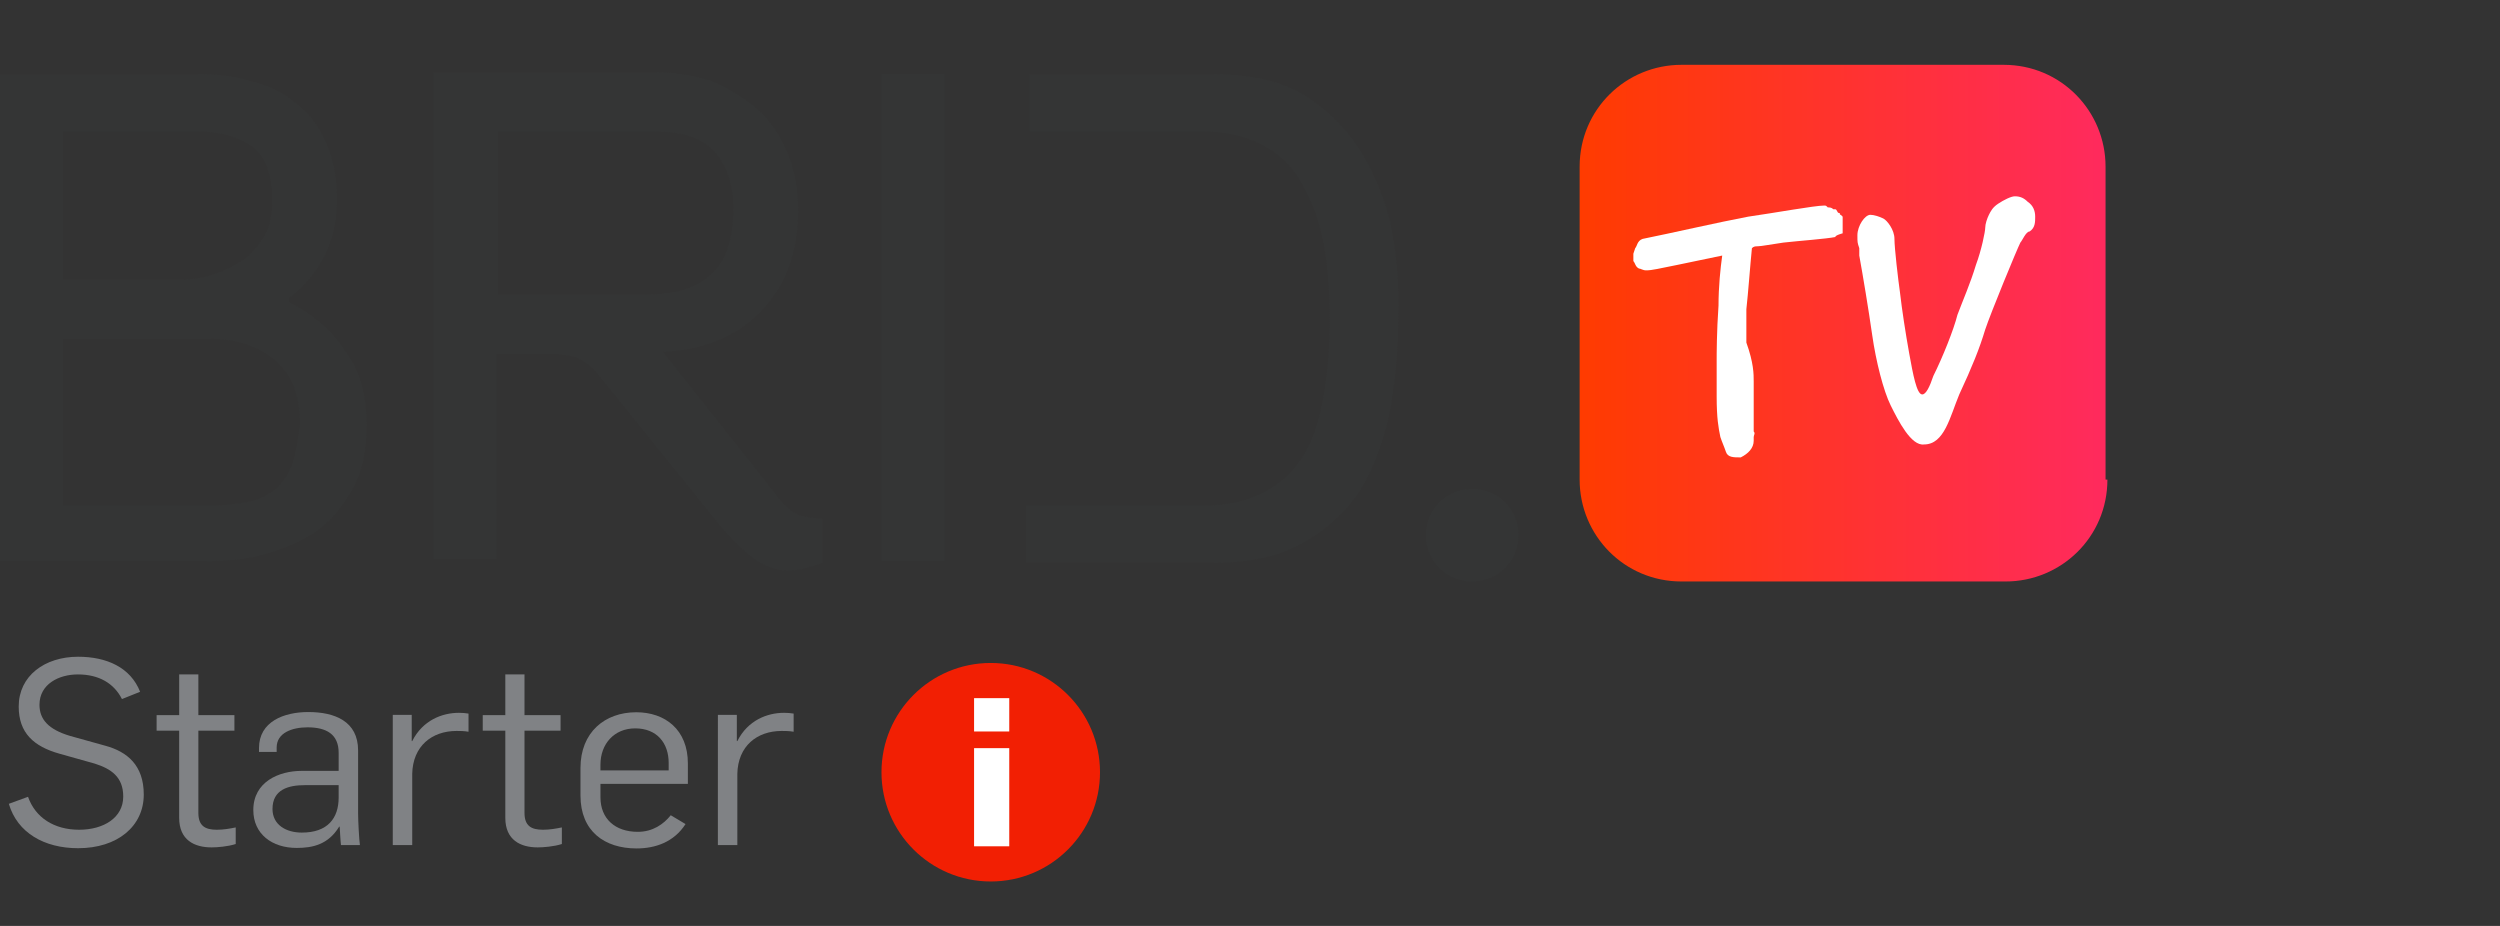 <?xml version="1.0" encoding="utf-8"?>
<!-- Generator: Adobe Illustrator 16.0.0, SVG Export Plug-In . SVG Version: 6.00 Build 0)  -->
<!DOCTYPE svg PUBLIC "-//W3C//DTD SVG 1.1//EN" "http://www.w3.org/Graphics/SVG/1.1/DTD/svg11.dtd">
<svg version="1.1" id="Layer_1" xmlns="http://www.w3.org/2000/svg" xmlns:xlink="http://www.w3.org/1999/xlink" x="0px" y="0px"
	 width="135px" height="50px" viewBox="0 0 135 50" enable-background="new 0 0 135 50" xml:space="preserve">
<rect x="0" y="0" width="135" height="50" fill="#333333" stroke="none"/>
<g enable-background="new    ">
	<path fill="#808285" d="M0.477,43.406l1.037-0.379c0.393,1.121,1.401,1.779,2.76,1.779c1.316,0,2.381-0.645,2.381-1.793
		c0-1.063-0.659-1.498-1.541-1.779l-1.891-0.531c-1.401-0.393-2.213-1.12-2.213-2.551c0-1.651,1.4-2.688,3.208-2.688
		c1.541,0,2.83,0.575,3.348,1.892l-0.98,0.393c-0.434-0.854-1.247-1.33-2.381-1.33c-1.022,0-2.073,0.52-2.073,1.639
		c0,0.784,0.477,1.332,1.653,1.682L5.69,40.27c1.177,0.322,2.073,1.051,2.073,2.635c0,1.709-1.415,2.898-3.544,2.898
		C2.396,45.802,0.939,44.977,0.477,43.406z"/>
	<path fill="#808285" d="M9.675,44.163v-4.707H8.457v-0.84h1.219v-2.199h1.036v2.199h1.947v0.84h-1.947v4.44
		c0,0.701,0.364,0.91,0.995,0.91c0.364,0,0.687-0.057,1.022-0.125v0.896c-0.434,0.14-1.008,0.182-1.302,0.182
		C10.501,45.76,9.675,45.367,9.675,44.163z"/>
	<path fill="#808285" d="M13.679,43.743c0-1.527,1.387-2.115,2.605-2.115h2.003v-0.979c0-1.01-0.672-1.373-1.681-1.373
		c-0.827,0-1.667,0.293-1.667,1.093v0.237h-0.953v-0.211c0-1.429,1.345-1.945,2.662-1.945c1.415,0,2.689,0.49,2.689,2.072v3.403
		c0,0.394,0.056,1.429,0.098,1.709h-1.023c-0.028-0.21-0.056-0.813-0.07-0.993h-0.028c-0.588,0.965-1.429,1.147-2.297,1.147
		C14.701,45.788,13.679,45.046,13.679,43.743z M18.287,43.07v-0.672h-1.821c-0.896,0-1.751,0.236-1.751,1.287
		c0,0.854,0.729,1.275,1.583,1.275C17.699,44.962,18.287,44.177,18.287,43.07z"/>
	<path fill="#808285" d="M21.21,38.602h1.023v1.416h0.028c0.561-1.121,1.611-1.526,2.521-1.526c0.182,0,0.364,0.014,0.518,0.042
		v0.98c-0.238-0.043-0.462-0.043-0.644-0.043c-1.331,0-2.368,0.813-2.396,2.325v3.838h-1.05V38.602z"/>
	<path fill="#808285" d="M27.287,44.163v-4.707h-1.219v-0.84h1.219v-2.199h1.036v2.199h1.947v0.84h-1.947v4.44
		c0,0.701,0.364,0.91,0.995,0.91c0.364,0,0.687-0.057,1.022-0.125v0.896c-0.434,0.14-1.008,0.182-1.303,0.182
		C28.113,45.76,27.287,45.367,27.287,44.163z"/>
	<path fill="#808285" d="M31.346,42.958v-1.483c0-1.935,1.316-3.013,3.012-3.013c1.555,0,2.787,0.938,2.787,2.761v1.105h-4.72v0.729
		c0,1.148,0.784,1.862,2.017,1.862c0.813,0,1.4-0.42,1.779-0.896l0.798,0.477c-0.63,0.98-1.639,1.316-2.647,1.316
		C32.649,45.814,31.346,44.893,31.346,42.958z M36.108,41.6v-0.406c0-1.063-0.63-1.862-1.807-1.862
		c-1.135,0-1.877,0.841-1.877,1.961V41.6H36.108z"/>
	<path fill="#808285" d="M38.766,38.602h1.023v1.416h0.028c0.561-1.121,1.611-1.526,2.521-1.526c0.182,0,0.364,0.014,0.518,0.042
		v0.98c-0.238-0.043-0.462-0.043-0.644-0.043c-1.331,0-2.368,0.813-2.396,2.325v3.838h-1.051L38.766,38.602L38.766,38.602z"/>
</g>
<g>
	<g>
		<g>
			
				<linearGradient id="SVGID_1_" gradientUnits="userSpaceOnUse" x1="102.019" y1="760.341" x2="130.556" y2="760.341" gradientTransform="matrix(1 0 0 1 -16.72 -742.891)">
				<stop  offset="0" style="stop-color:#FF3B00"/>
				<stop  offset="1" style="stop-color:#FF2A5E"/>
			</linearGradient>
			<path fill="url(#SVGID_1_)" d="M113.8,25.9c0,3.1-2.5,5.5-5.5,5.5H90.8c-3.1,0-5.5-2.5-5.5-5.5V9c0-3.1,2.5-5.5,5.5-5.5h17.4
				c3.1,0,5.5,2.5,5.5,5.5v16.9H113.8z"/>
		</g>
		<path fill="#343535" d="M82,28.9c0-1.4-1.1-2.5-2.5-2.5S77,27.5,77,28.9c0,1.398,1.1,2.5,2.5,2.5S82,30.3,82,28.9z"/>
		<g>
			<path fill="#343535" d="M15.6,16.3v-0.2c1.7-1.3,2.6-3.1,2.6-5.3c0-1.2-0.2-2.2-0.6-3.1c-0.4-0.9-0.9-1.6-1.6-2.1
				c-0.7-0.6-1.5-1-2.4-1.2c-0.9-0.3-1.9-0.4-3-0.4H0v26.3h11.1c1.2,0,2.3-0.1,3.3-0.399c1-0.301,2-0.699,2.8-1.301
				c0.8-0.6,1.4-1.398,1.9-2.3c0.5-0.9,0.7-2.1,0.7-3.4c0-1.6-0.4-3-1.2-4C17.9,17.8,16.9,17,15.6,16.3z M3.4,7.1h7.3
				c1.2,0,2.2,0.3,2.9,0.8c0.7,0.5,1.1,1.5,1.1,2.9c0,0.7-0.1,1.4-0.4,1.9c-0.3,0.5-0.7,1-1.1,1.3c-0.5,0.3-1,0.6-1.6,0.8
				c-0.6,0.2-1.2,0.3-1.8,0.3H3.4V7.1z M15.8,25c-0.2,0.6-0.5,1-0.9,1.4C14.5,26.7,14,27,13.4,27.1c-0.6,0.102-1.2,0.2-1.9,0.2H3.4
				v-9h7.9c1.5,0,2.7,0.4,3.6,1.2s1.3,1.9,1.3,3.4C16.1,23.6,16,24.4,15.8,25z"/>
			<path fill="#343535" d="M41.9,26.7L35.8,19c2.3-0.1,4.1-0.9,5.4-2.3c1.3-1.4,1.9-3.2,1.9-5.4c0-1.1-0.2-2.2-0.6-3.1
				c-0.4-0.9-0.9-1.7-1.6-2.3c-0.7-0.6-1.5-1.1-2.4-1.5c-0.9-0.3-2-0.5-3.1-0.5h-12v26.3h3.4V19.1h3c0.4,0,0.9,0.1,1.3,0.2
				c0.4,0.2,0.8,0.4,1.1,0.8l6.7,8.3c0.5,0.6,1,1.1,1.6,1.6s1.3,0.8,2,0.8c0.3,0,0.6,0,0.9-0.1c0.4-0.101,0.7-0.2,1-0.3V28
				c-0.5,0-1-0.1-1.3-0.2C42.7,27.6,42.3,27.3,41.9,26.7z M26.9,16V7.1h8.4c1.4,0,2.5,0.3,3.2,1c0.7,0.7,1.1,1.8,1.1,3.2
				c0,1.6-0.4,2.8-1.2,3.5c-0.8,0.8-2,1.1-3.6,1.1h-7.9V16z"/>
			<rect x="47.6" y="4" fill="#343535" width="3.4" height="26.3"/>
			<path fill="#343535" d="M75.1,12.1c-0.398-1.6-1-3-1.8-4.2C72.5,6.7,71.4,5.7,70.2,5c-1.3-0.7-2.9-1-4.7-1h-9.9v3.1h1.8h0.5H65
				c1.3,0,2.4,0.3,3.3,0.8c0.9,0.5,1.601,1.2,2.101,2.2c0.5,0.9,0.899,2,1.101,3.2c0.2,1.2,0.3,2.5,0.3,3.9c0,1.4-0.1,2.8-0.3,4
				c-0.2,1.2-0.5,2.3-1,3.2s-1.2,1.6-2.101,2.1c-0.899,0.5-2,0.8-3.399,0.8h-7.2l0,0h-2.4V30.4h10c1.9,0,3.5-0.301,4.8-1
				c1.3-0.7,2.3-1.602,3.1-2.7c0.801-1.2,1.301-2.6,1.7-4.2c0.3-1.6,0.5-3.3,0.5-5.2C75.6,15.4,75.4,13.7,75.1,12.1z"/>
		</g>
	</g>
	<g>
		<path fill="#FFFFFF" d="M94.7,20.6c0,0.5,0,1,0,1.1c0,0.4,0,0.8,0,1.3c0,0.1,0,0.2,0,0.3c0.1,0.1,0,0.2,0,0.3s0,0.2,0,0.2
			c0,0.4-0.3,0.7-0.7,0.9c-0.4,0-0.7,0-0.8-0.3c-0.101-0.3-0.2-0.5-0.3-0.8c-0.102-0.5-0.2-1-0.2-2.2c0-0.4,0-1.6,0-2
			c0-0.2,0-1.5,0.1-2.9c0-1,0.101-2,0.2-2.7c-1,0.2-1.4,0.3-2.4,0.5c-1,0.2-1.398,0.3-1.699,0.3c-0.199,0-0.301-0.1-0.399-0.1
			c-0.2-0.1-0.2-0.3-0.3-0.4c0-0.1,0-0.2,0-0.4l0.1-0.3c0.102-0.1,0.102-0.4,0.4-0.5c1.5-0.3,4.1-0.9,5.699-1.2
			c1.399-0.2,3.601-0.6,4.101-0.6c0.101,0,0.101,0,0.2,0.1c0.1,0,0.199,0,0.3,0.1c0.101,0,0.101,0,0.101,0
			c0.101,0,0.101,0.2,0.199,0.2c0.102,0,0,0.1,0.102,0.1l0.1,0.1v0.1v0.1c0,0.2,0,0.3,0,0.4v0.3c0,0-0.4,0.1-0.4,0.2
			c-0.5,0.1-1.898,0.2-2.8,0.3c-0.7,0.1-1.2,0.2-1.399,0.2c-0.101,0-0.199,0-0.301,0.1c-0.1,1-0.199,2.4-0.3,3.3c0,1.2,0,1.5,0,1.8
			C94.7,19.6,94.7,20.2,94.7,20.6L94.7,20.6z"/>
		<path fill="#FFFFFF" d="M102.1,21.9c-0.398-0.8-0.8-2.4-1-3.8c-0.199-1.4-0.5-3.2-0.699-4.3c0-0.1,0-0.3,0-0.4
			c-0.101-0.3-0.101-0.3-0.101-0.7c0-0.5,0.4-1.1,0.7-1.1c0.2,0,0.5,0.1,0.7,0.2c0.2,0.1,0.6,0.6,0.6,1.1s0.2,2.2,0.3,2.9
			c0.102,0.9,0.301,2.2,0.5,3.3c0.2,1.1,0.4,2.2,0.7,2.2c0.2,0,0.4-0.4,0.601-1c0.5-1,1.101-2.5,1.301-3.3c0.3-0.8,0.699-1.7,1-2.7
			c0.3-0.8,0.5-1.8,0.5-2c0-0.2,0.1-0.5,0.199-0.7c0.101-0.2,0.199-0.4,0.5-0.6s0.699-0.4,0.899-0.4c0.3,0,0.5,0.1,0.7,0.3
			c0.3,0.2,0.4,0.5,0.4,0.8c0,0.3,0,0.6-0.301,0.8c-0.199,0-0.399,0.5-0.5,0.6c-0.199,0.4-1.601,3.8-1.899,4.7c-0.3,1-0.7,2-1.4,3.5
			c-0.5,1.2-0.8,2.7-1.899,2.7C103.2,24.1,102.5,22.7,102.1,21.9z"/>
	</g>
</g>
<g>
	<circle fill="#F21F03" cx="53.5" cy="41.7" r="5.9"/>
	<g>
		<path fill="#FFFFFF" d="M52.6,39.5v-1.8H54.5v1.8H52.6z M52.6,45.7v-5.3H54.5v5.3H52.6z"/>
	</g>
</g>
</svg>
